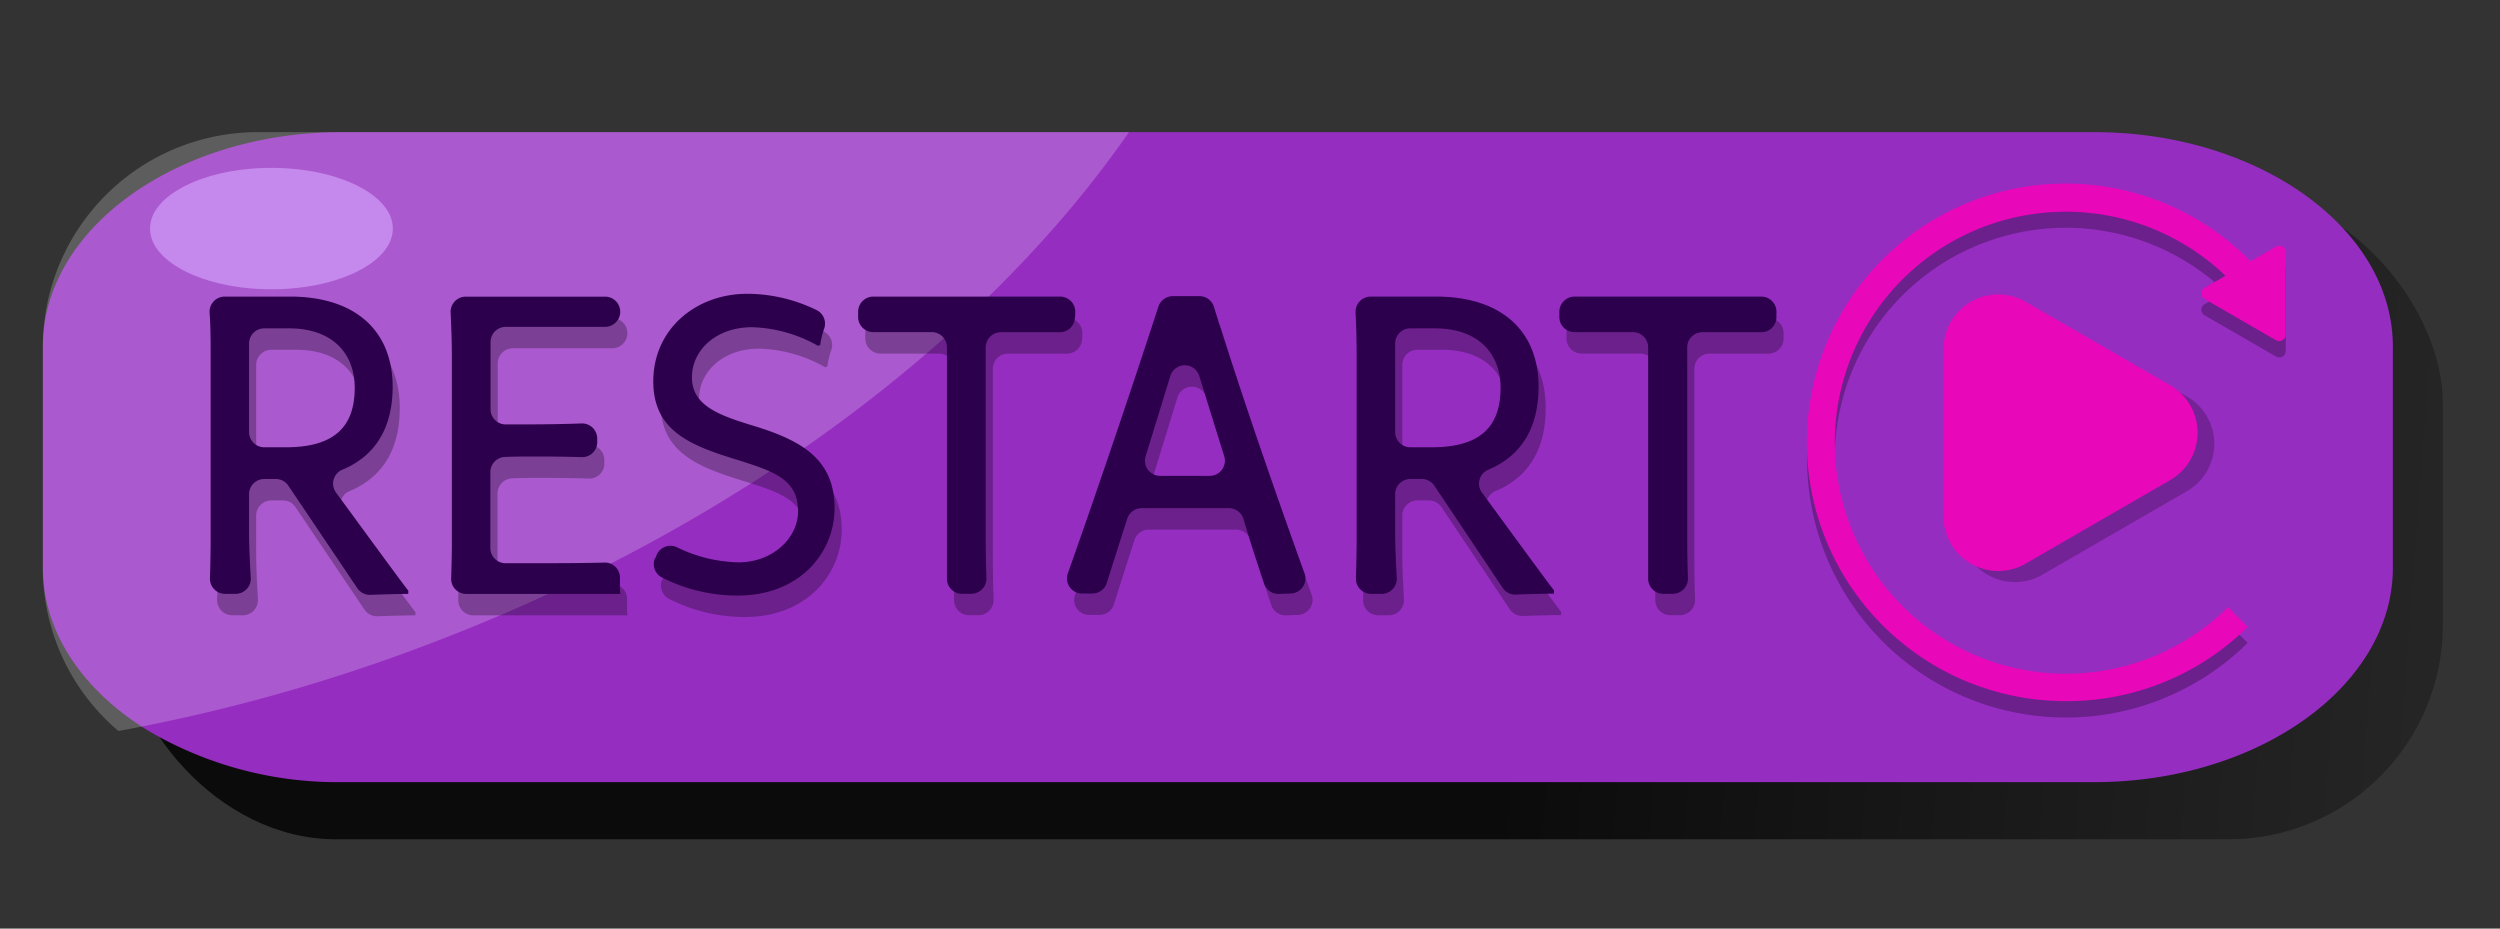 <svg xmlns="http://www.w3.org/2000/svg" xmlns:xlink="http://www.w3.org/1999/xlink" width="350" height="130" viewBox="0 0 350 130"><rect x="0" y="0" width="350" height="130" fill="#333333" stroke="none"/><defs><style>.cls-1{opacity:0.79;fill:url(#linear-gradient);}.cls-2{fill:#952dc1;}.cls-3{fill:#fff;opacity:0.21;}.cls-4{fill:#c588ed;}.cls-5,.cls-9{opacity:0.28;}.cls-6{fill:#2c004c;}.cls-7{opacity:0.22;}.cls-8{fill:#e807b9;}</style><linearGradient id="linear-gradient" x1="431.94" y1="90.78" x2="198.58" y2="73.42" gradientUnits="userSpaceOnUse"><stop offset="0.14" stop-color="#020202" stop-opacity="0.05"/><stop offset="0.95"/></linearGradient></defs><g id="game_screen" data-name="game screen"><rect class="cls-1" x="17" y="26.5" width="325" height="91" rx="30"/><path class="cls-2" d="M335,48.5v31c0,16.5-18.82,30-41.82,30H47.82a52.26,52.26,0,0,1-27-7.16C11.76,96.83,6,88.63,6,79.5v-31c0-16.5,18.82-30,41.82-30H293.18C316.18,18.5,335,32,335,48.5Z"/><path class="cls-3" d="M158.06,18.5c-19.93,28.73-54.54,55.18-98,71.66a247.28,247.28,0,0,1-43.48,12.18A29.94,29.94,0,0,1,6,79.5v-31a30.09,30.09,0,0,1,30-30Z"/><ellipse class="cls-4" cx="38" cy="32" rx="17" ry="8.5"/></g><g id="replaybutton"><g class="cls-5"><path d="M30.49,78.71V52.64c0-1.72,0-4-.15-5.89a2.13,2.13,0,0,1,2.12-2.23h9.11c9.42,0,14.4,5,14.4,12.62,0,5.89-2.52,9.72-7,11.6A2.12,2.12,0,0,0,48.07,72c3.32,4.52,9.76,13.35,10.09,13.68v.47c-1.23,0-3.59.06-5.33.13A2.12,2.12,0,0,1,51,85.31L41.37,71a2.1,2.1,0,0,0-1.76-.94H38a2.12,2.12,0,0,0-2.13,2.12v5.46c0,1.77.12,4.23.24,6.26A2.13,2.13,0,0,1,34,86.14l-1.45,0A2.13,2.13,0,0,1,30.39,84C30.45,82.26,30.49,80.06,30.49,78.71ZM41,65.62c6.22,0,9.66-2.37,9.66-8.3,0-4.92-3.2-8.35-9.19-8.35H38a2.12,2.12,0,0,0-2.13,2.12v12.4A2.13,2.13,0,0,0,38,65.62Z"/><path d="M64.26,52.76c0-1.76-.08-4.1-.17-6a2.12,2.12,0,0,1,2.12-2.23h19.5a2.12,2.12,0,0,1,2.12,2.23v0a2.12,2.12,0,0,1-2.16,2c-1,0-2.13,0-2.86,0h-11a2.12,2.12,0,0,0-2.13,2.12v9.42a2.11,2.11,0,0,0,2.09,2.12c3.49,0,7,0,10.65-.14a2.12,2.12,0,0,1,2.19,2.14v.34A2.11,2.11,0,0,1,82.41,67c-2-.06-4.1-.09-6.12-.09-1.53,0-3.07,0-4.57.06a2.13,2.13,0,0,0-2.07,2.13V79.73a2.12,2.12,0,0,0,2.13,2.12H75.1c3.07,0,7.14,0,10.53-.09A2.11,2.11,0,0,1,87.79,84c0,.23,0,.49,0,.79a10.32,10.32,0,0,0,.06,1.36h-11c-1.57,0-7.19,0-10.59,0A2.11,2.11,0,0,1,64.16,84c0-1.58.1-3.41.1-5.12Z"/><path d="M92.86,80.87a2.11,2.11,0,0,1,2.9-1.26,20.56,20.56,0,0,0,8.61,2.12c4.8,0,8.36-3.38,8.36-7.17,0-4.44-3.38-5.57-8.48-7.17-6.51-2-11.79-4-11.79-11,0-7.34,6-12.26,13.16-12.26a22.25,22.25,0,0,1,9.76,2.31,2.11,2.11,0,0,1,1,2.58,11.75,11.75,0,0,0-.55,2.28l-.3.12a19.79,19.79,0,0,0-9.24-2.61c-5.16,0-8.42,3.32-8.42,7,0,4,3.8,5.33,8.65,6.81,6.82,2.08,11.32,4.74,11.32,11.55,0,6.11-4.8,12.21-13.57,12.21a23.32,23.32,0,0,1-10.65-2.56,2.11,2.11,0,0,1-.94-2.63C92.77,81.15,92.82,81,92.86,80.87Z"/><path d="M131.46,49.5h-8.2a2.12,2.12,0,0,1-2.12-2.23q0-.33,0-.69a2.13,2.13,0,0,1,2.12-2.06h26.15a2.13,2.13,0,0,1,2.12,2.3c0,.23,0,.46-.05.69a2.1,2.1,0,0,1-2.11,2h-8.25A2.12,2.12,0,0,0,139,51.62V78.41c0,1.87.05,4,.1,5.54A2.13,2.13,0,0,1,137,86.13l-1.29,0A2.11,2.11,0,0,1,133.57,84c0-1.44,0-3,0-4.43v-28A2.12,2.12,0,0,0,131.46,49.5Z"/><path d="M178,84.78c-1-3-2-6-2.92-9.14a2.14,2.14,0,0,0-2-1.5c-3.07,0-9.32,0-12.26,0a2.12,2.12,0,0,0-2,1.47c-.94,2.89-2.21,6.91-2.87,9a2.11,2.11,0,0,1-2,1.48l-1.39,0a2.11,2.11,0,0,1-2.06-2.82c4.28-12.08,9-26.06,12.68-37.35a2.13,2.13,0,0,1,2-1.46h3.77a2.12,2.12,0,0,1,2,1.5c4.17,13.5,10.2,30.43,12.68,37.3a2.11,2.11,0,0,1-1.95,2.83l-1.63.06A2.11,2.11,0,0,1,178,84.78ZM164.86,55.59l-3.47,11.28a2.12,2.12,0,0,0,2,2.75h7a2.12,2.12,0,0,0,2-2.75l-3.51-11.29A2.12,2.12,0,0,0,164.86,55.59Z"/><path d="M190.93,78.71V52.64c0-1.72-.05-4-.15-5.89a2.13,2.13,0,0,1,2.12-2.23H202c9.42,0,14.4,5,14.4,12.62,0,5.89-2.53,9.72-7,11.6a2.12,2.12,0,0,0-.93,3.22c3.32,4.52,9.76,13.35,10.09,13.68v.47c-1.23,0-3.59.06-5.33.13a2.12,2.12,0,0,1-1.85-.93L201.81,71a2.1,2.1,0,0,0-1.76-.94h-1.6a2.12,2.12,0,0,0-2.13,2.12v5.46c0,1.77.12,4.23.23,6.26a2.12,2.12,0,0,1-2.07,2.24l-1.45,0a2.12,2.12,0,0,1-2.2-2.18C190.88,82.26,190.93,80.06,190.93,78.71Zm10.49-13.09c6.22,0,9.66-2.37,9.66-8.3,0-4.92-3.2-8.35-9.19-8.35h-3.44a2.12,2.12,0,0,0-2.13,2.12v12.4a2.13,2.13,0,0,0,2.13,2.13Z"/><path d="M229.63,49.5h-8.2a2.12,2.12,0,0,1-2.12-2.23q0-.33,0-.69a2.14,2.14,0,0,1,2.12-2.06h26.16a2.13,2.13,0,0,1,2.11,2.3c0,.23,0,.46,0,.69a2.12,2.12,0,0,1-2.12,2h-8.24a2.12,2.12,0,0,0-2.13,2.12V78.41c0,1.87.05,4,.1,5.54a2.12,2.12,0,0,1-2.08,2.18l-1.29,0A2.12,2.12,0,0,1,231.74,84c0-1.44,0-3,0-4.43v-28A2.12,2.12,0,0,0,229.63,49.5Z"/></g><path class="cls-6" d="M29.49,75.71V49.64c0-1.72,0-4-.15-5.89a2.13,2.13,0,0,1,2.12-2.23h9.11c9.42,0,14.4,5,14.4,12.62,0,5.89-2.52,9.72-7,11.6A2.12,2.12,0,0,0,47.07,69c3.32,4.52,9.76,13.35,10.09,13.68v.47c-1.23,0-3.59.06-5.33.13A2.12,2.12,0,0,1,50,82.31L40.37,68a2.1,2.1,0,0,0-1.76-.94H37a2.12,2.12,0,0,0-2.13,2.12v5.46c0,1.77.12,4.23.24,6.26A2.13,2.13,0,0,1,33,83.14l-1.45,0A2.13,2.13,0,0,1,29.39,81C29.45,79.26,29.49,77.06,29.49,75.71ZM40,62.62c6.22,0,9.66-2.37,9.66-8.3,0-4.92-3.2-8.35-9.19-8.35H37a2.12,2.12,0,0,0-2.13,2.12v12.4A2.13,2.13,0,0,0,37,62.62Z"/><path class="cls-6" d="M63.26,49.76c0-1.76-.08-4.1-.17-6a2.12,2.12,0,0,1,2.12-2.23h19.5a2.12,2.12,0,0,1,2.12,2.23v0a2.12,2.12,0,0,1-2.16,2c-1,0-2.13,0-2.86,0h-11a2.12,2.12,0,0,0-2.13,2.12v9.42a2.11,2.11,0,0,0,2.09,2.12c3.49,0,7,0,10.65-.14a2.12,2.12,0,0,1,2.19,2.14v.34A2.11,2.11,0,0,1,81.41,64c-2-.06-4.1-.09-6.12-.09-1.53,0-3.07,0-4.57.06a2.13,2.13,0,0,0-2.07,2.13V76.73a2.12,2.12,0,0,0,2.13,2.12H74.1c3.07,0,7.14,0,10.53-.09A2.11,2.11,0,0,1,86.79,81c0,.23,0,.49,0,.79a10.32,10.32,0,0,0,.06,1.36h-11c-1.57,0-7.19,0-10.59,0A2.11,2.11,0,0,1,63.16,81c.05-1.58.1-3.41.1-5.12Z"/><path class="cls-6" d="M91.86,77.87a2.11,2.11,0,0,1,2.9-1.26,20.56,20.56,0,0,0,8.61,2.12c4.8,0,8.36-3.38,8.36-7.17,0-4.44-3.38-5.57-8.48-7.17-6.51-2-11.79-4-11.79-11,0-7.34,6-12.26,13.16-12.26a22.25,22.25,0,0,1,9.76,2.31,2.11,2.11,0,0,1,1,2.58,11.75,11.75,0,0,0-.55,2.28l-.3.12a19.79,19.79,0,0,0-9.24-2.61c-5.16,0-8.42,3.32-8.42,7,0,4,3.8,5.33,8.65,6.81,6.82,2.08,11.32,4.74,11.32,11.55,0,6.11-4.8,12.21-13.57,12.21a23.32,23.32,0,0,1-10.65-2.56,2.11,2.11,0,0,1-.94-2.63C91.77,78.15,91.82,78,91.86,77.87Z"/><path class="cls-6" d="M130.46,46.5h-8.2a2.12,2.12,0,0,1-2.12-2.23q0-.33,0-.69a2.13,2.13,0,0,1,2.12-2.06h26.15a2.13,2.13,0,0,1,2.12,2.3c0,.23,0,.46-.05.69a2.1,2.1,0,0,1-2.11,2h-8.25A2.12,2.12,0,0,0,138,48.62V75.41c0,1.87.05,4,.1,5.54A2.13,2.13,0,0,1,136,83.13l-1.29,0A2.11,2.11,0,0,1,132.57,81c0-1.44,0-3,0-4.43v-28A2.12,2.12,0,0,0,130.46,46.5Z"/><path class="cls-6" d="M177,81.78c-1-3-2-6-2.92-9.14a2.14,2.14,0,0,0-2-1.5c-3.07,0-9.32,0-12.26,0a2.12,2.12,0,0,0-2,1.47c-.94,2.89-2.21,6.91-2.87,9a2.11,2.11,0,0,1-2,1.48l-1.39,0a2.11,2.11,0,0,1-2.06-2.82c4.28-12.08,9-26.06,12.68-37.35a2.13,2.13,0,0,1,2-1.46h3.77a2.12,2.12,0,0,1,2,1.5c4.17,13.5,10.2,30.43,12.68,37.3a2.11,2.11,0,0,1-1.95,2.83l-1.63.06A2.11,2.11,0,0,1,177,81.78ZM163.86,52.59l-3.47,11.28a2.12,2.12,0,0,0,2,2.75h7a2.12,2.12,0,0,0,2-2.75l-3.51-11.29A2.12,2.12,0,0,0,163.86,52.59Z"/><path class="cls-6" d="M189.93,75.71V49.64c0-1.72-.05-4-.15-5.89a2.13,2.13,0,0,1,2.12-2.23H201c9.42,0,14.4,5,14.4,12.62,0,5.89-2.53,9.72-7,11.6a2.12,2.12,0,0,0-.93,3.22c3.32,4.52,9.76,13.35,10.09,13.68v.47c-1.23,0-3.59.06-5.33.13a2.12,2.12,0,0,1-1.85-.93L200.81,68a2.1,2.1,0,0,0-1.76-.94h-1.6a2.12,2.12,0,0,0-2.13,2.12v5.46c0,1.77.12,4.23.23,6.26a2.12,2.12,0,0,1-2.07,2.24l-1.45,0a2.12,2.12,0,0,1-2.2-2.18C189.88,79.26,189.93,77.06,189.93,75.71Zm10.49-13.09c6.22,0,9.66-2.37,9.66-8.3,0-4.92-3.2-8.35-9.19-8.35h-3.44a2.12,2.12,0,0,0-2.13,2.12v12.4a2.13,2.13,0,0,0,2.13,2.13Z"/><path class="cls-6" d="M228.63,46.5h-8.2a2.12,2.12,0,0,1-2.12-2.23q0-.33,0-.69a2.14,2.14,0,0,1,2.12-2.06h26.16a2.13,2.13,0,0,1,2.11,2.3c0,.23,0,.46,0,.69a2.12,2.12,0,0,1-2.12,2h-8.24a2.12,2.12,0,0,0-2.13,2.12V75.41c0,1.87.05,4,.1,5.54a2.12,2.12,0,0,1-2.08,2.18l-1.29,0A2.12,2.12,0,0,1,230.74,81c0-1.44,0-3,0-4.43v-28A2.12,2.12,0,0,0,228.63,46.5Z"/></g><g id="continue"><path class="cls-7" d="M306.17,55.5,285.92,43.81a7.67,7.67,0,0,0-11.5,6.63V73.83a7.67,7.67,0,0,0,11.5,6.64l20.25-11.7A7.66,7.66,0,0,0,306.17,55.5Z"/><path class="cls-8" d="M303.83,53.94,283.58,42.25a7.66,7.66,0,0,0-11.49,6.64V72.27a7.66,7.66,0,0,0,11.49,6.64l20.25-11.7A7.66,7.66,0,0,0,303.83,53.94Z"/><path class="cls-9" d="M318.64,36.86l-3.55,2a36.23,36.23,0,1,0-.42,51.15l-2.74-2.77a32.34,32.34,0,1,1-.35-46.36l-2.93,1.7a.9.9,0,0,0,0,1.57l5,2.88,5,2.89a.91.91,0,0,0,1.36-.79V37.64A.91.91,0,0,0,318.64,36.86Z"/><path class="cls-8" d="M313.64,37.41l5-2.89a.91.91,0,0,1,1.36.79V46.85a.91.91,0,0,1-1.36.78l-5-2.88-5-2.89a.9.9,0,0,1,0-1.57Z"/><path class="cls-8" d="M289.23,98.16a36.23,36.23,0,1,1,30-56.48L316,43.86A32.34,32.34,0,1,0,311.93,85l2.74,2.78A36,36,0,0,1,289.23,98.16Z"/></g></svg>